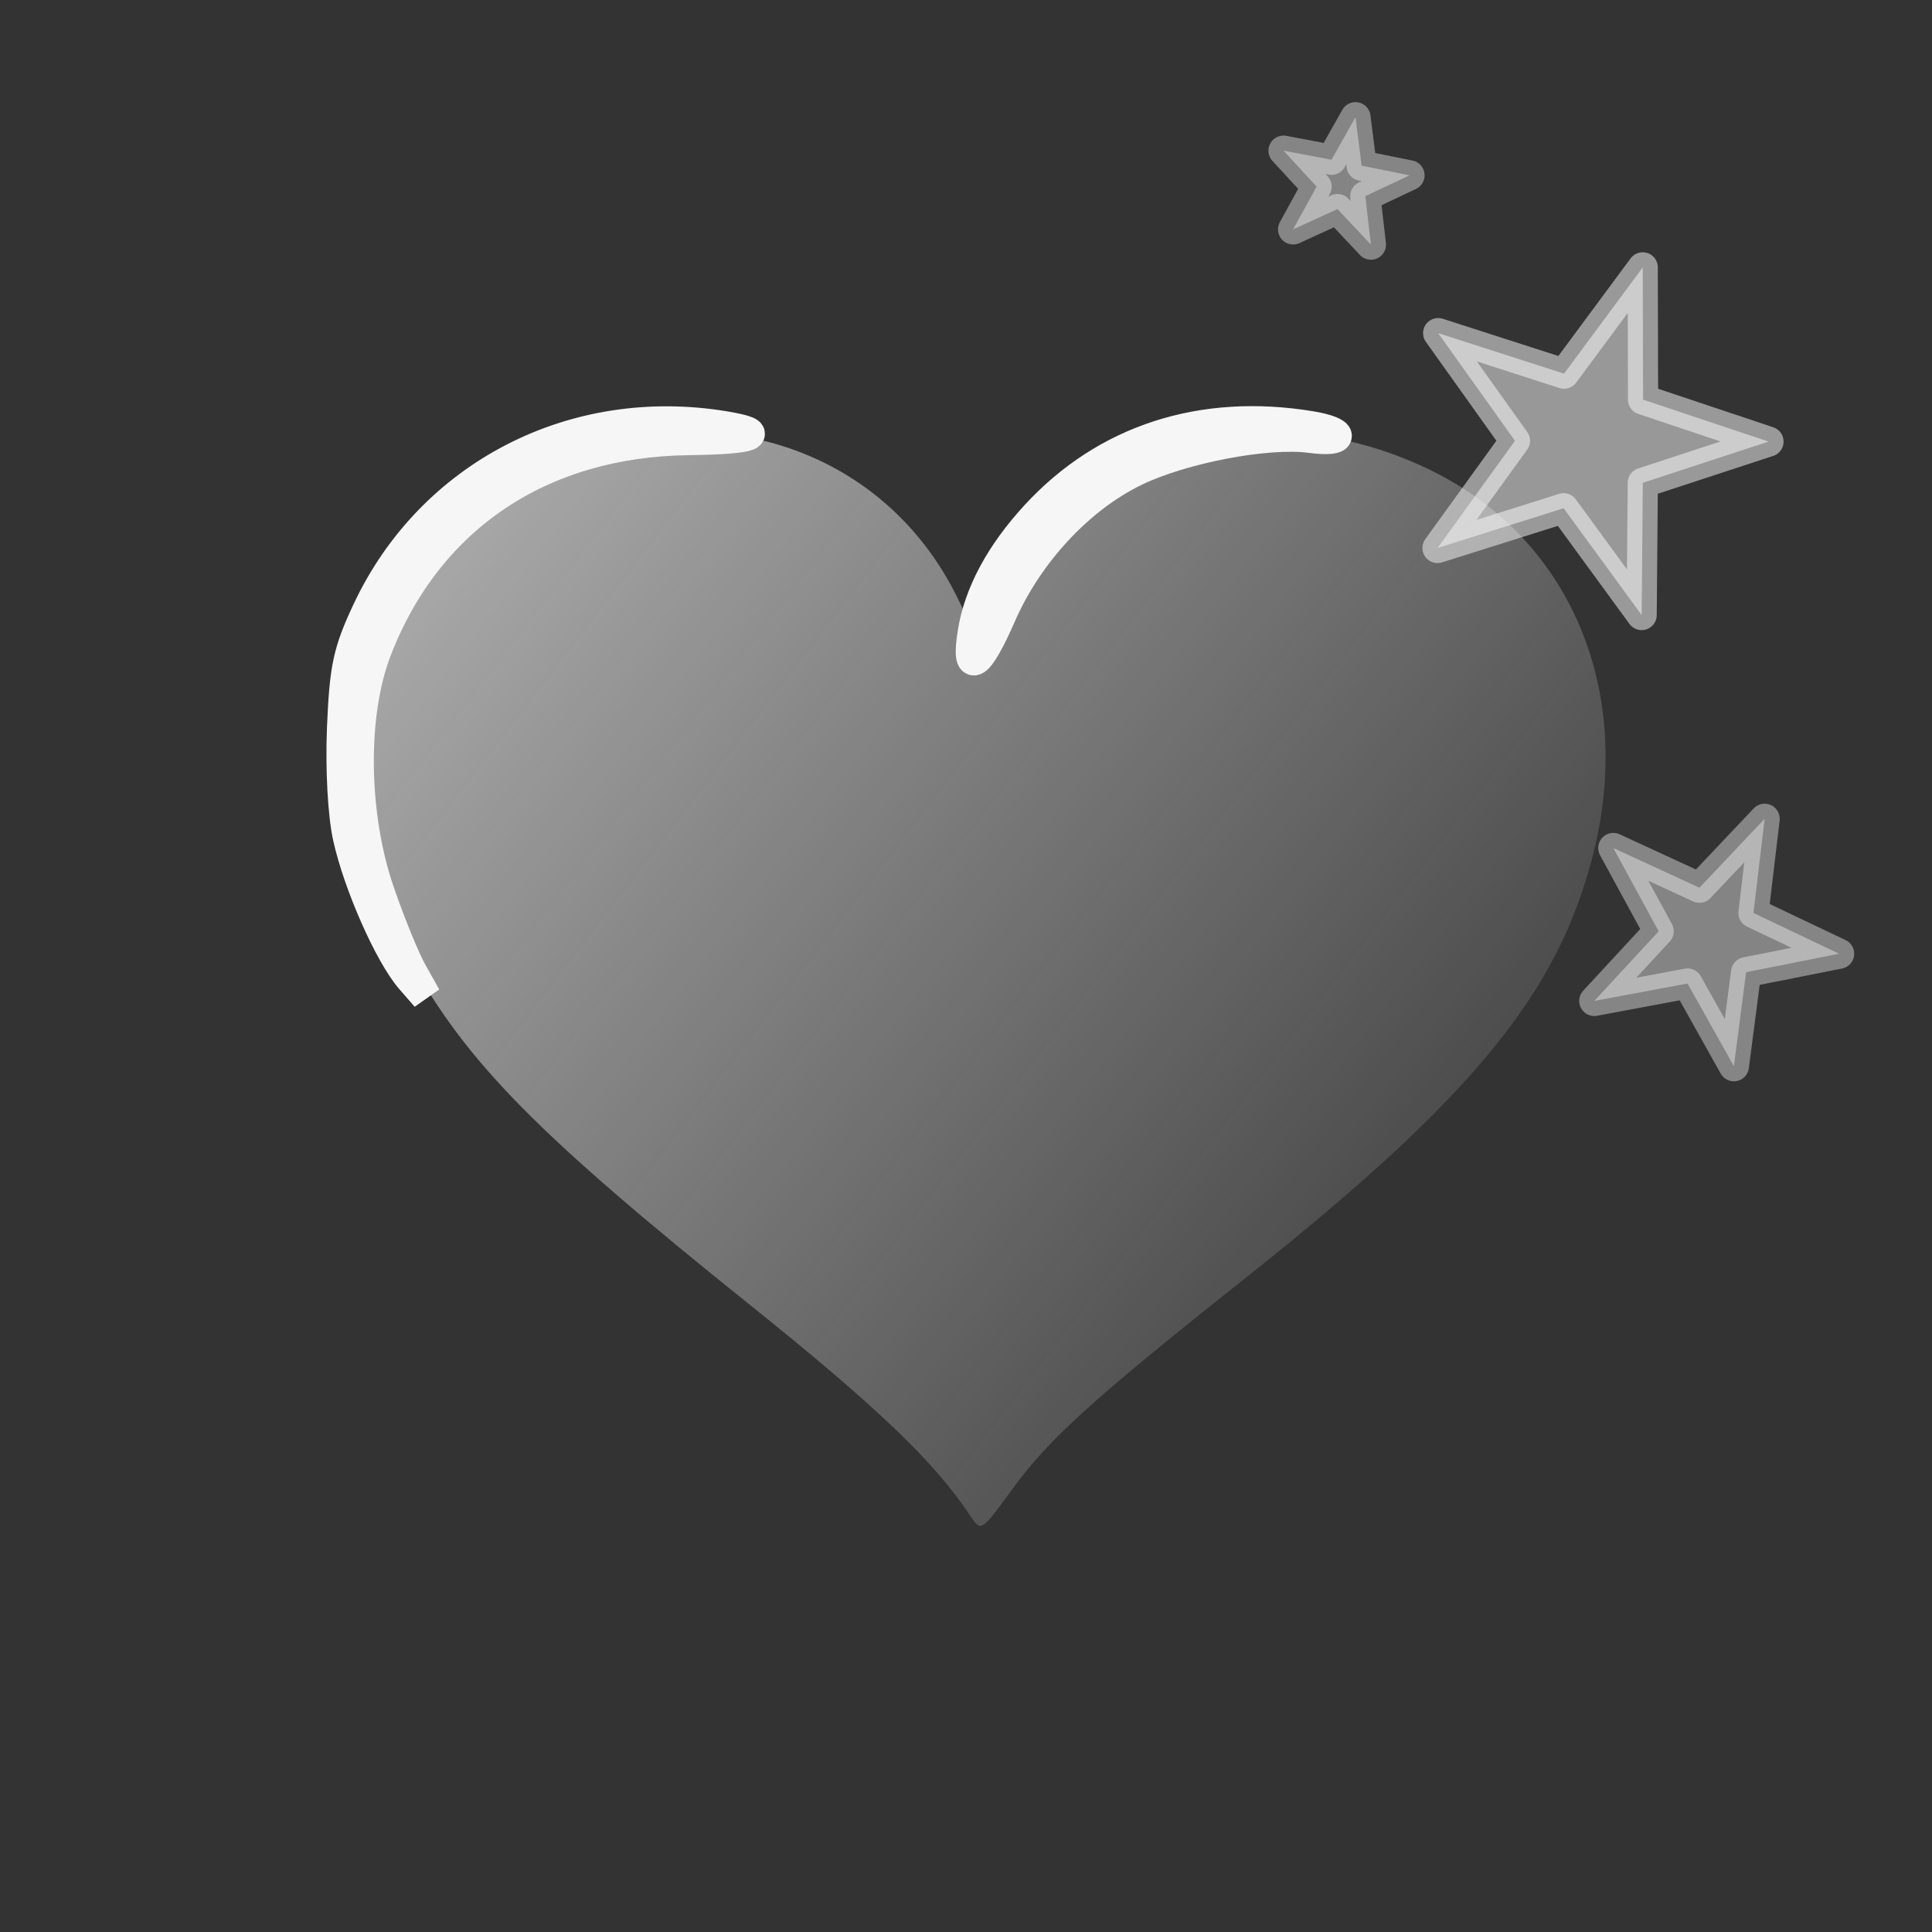 <svg xmlns="http://www.w3.org/2000/svg" xmlns:xlink="http://www.w3.org/1999/xlink" width="64" height="64"><rect width="100%" height="100%" fill="#333333" stroke="none"/><defs><linearGradient id="a"><stop offset="0" stop-color="#f3f3f3"/><stop offset="1" stop-color="#f3f3f3" stop-opacity="0"/></linearGradient><linearGradient xlink:href="#a" id="b" x1="14.849" y1="18.745" x2="53.121" y2="48.09" gradientUnits="userSpaceOnUse"/></defs><path d="M57.437 35.32l-1.535-2.74-3.089.577 2.133-2.307-1.503-2.759 2.853 1.316 2.16-2.283-.37 3.12 2.837 1.349-3.081.612z" opacity=".4" fill="#fff" fill-opacity=".991" stroke="#fff" stroke-linecap="round" stroke-linejoin="round"/><path d="M54.382 20.374l-2.585-3.538-4.178 1.317 2.566-3.551-2.544-3.567 4.17 1.343 2.607-3.522.01 4.382 4.156 1.39-4.164 1.365z" opacity=".5" fill="#fff" fill-opacity=".991" stroke="#fff" stroke-width=".999" stroke-linecap="round" stroke-linejoin="round"/><path d="M45.414 8.104l-1.108-1.178-1.47.673.778-1.418-1.095-1.19 1.589.301.794-1.409.204 1.605 1.585.32-1.463.69z" opacity=".4" fill="#fff" fill-opacity=".991" stroke="#fff" stroke-linecap="round" stroke-linejoin="round"/><path d="M33.54 49.322c1.192-1.64 2.689-2.996 7.621-6.909 7.584-6.015 10.422-9.457 11.604-14.073 1.408-5.497-.773-10.584-5.498-12.825-5.563-2.638-11.614-.755-14 4.358l-.743 1.594-.783-1.616c-2.479-5.119-8.435-6.98-13.959-4.36-5.83 2.765-7.698 9.957-4.225 16.267 1.89 3.432 4.233 5.814 11.289 11.471 4.209 3.375 6.125 5.21 7.302 6.992.35.528.357.524 1.392-.899z" opacity=".6" fill="url(#b)"/><path d="M13.655 32.204c-.252-.45-.745-1.66-1.096-2.689-.864-2.532-.903-5.838-.095-7.949 1.683-4.392 5.434-6.927 10.343-6.988 2.171-.027 2.66-.217 1.187-.46-4.992-.824-9.72 1.618-11.83 6.11-.636 1.355-.751 1.893-.833 3.89-.055 1.354.026 2.86.196 3.623.347 1.566 1.375 3.888 2.078 4.697l.509.584zM33.163 20.38c.892-2.044 2.59-3.872 4.427-4.765 1.573-.765 4.387-1.302 5.82-1.11 1.154.155 1.167-.197.014-.387-3.606-.595-6.8.439-9.113 2.95-1.172 1.271-1.881 2.593-2.089 3.892-.227 1.415.18 1.164.941-.58z" fill="#f3f3f3" stroke="#f6f6f6"/></svg>